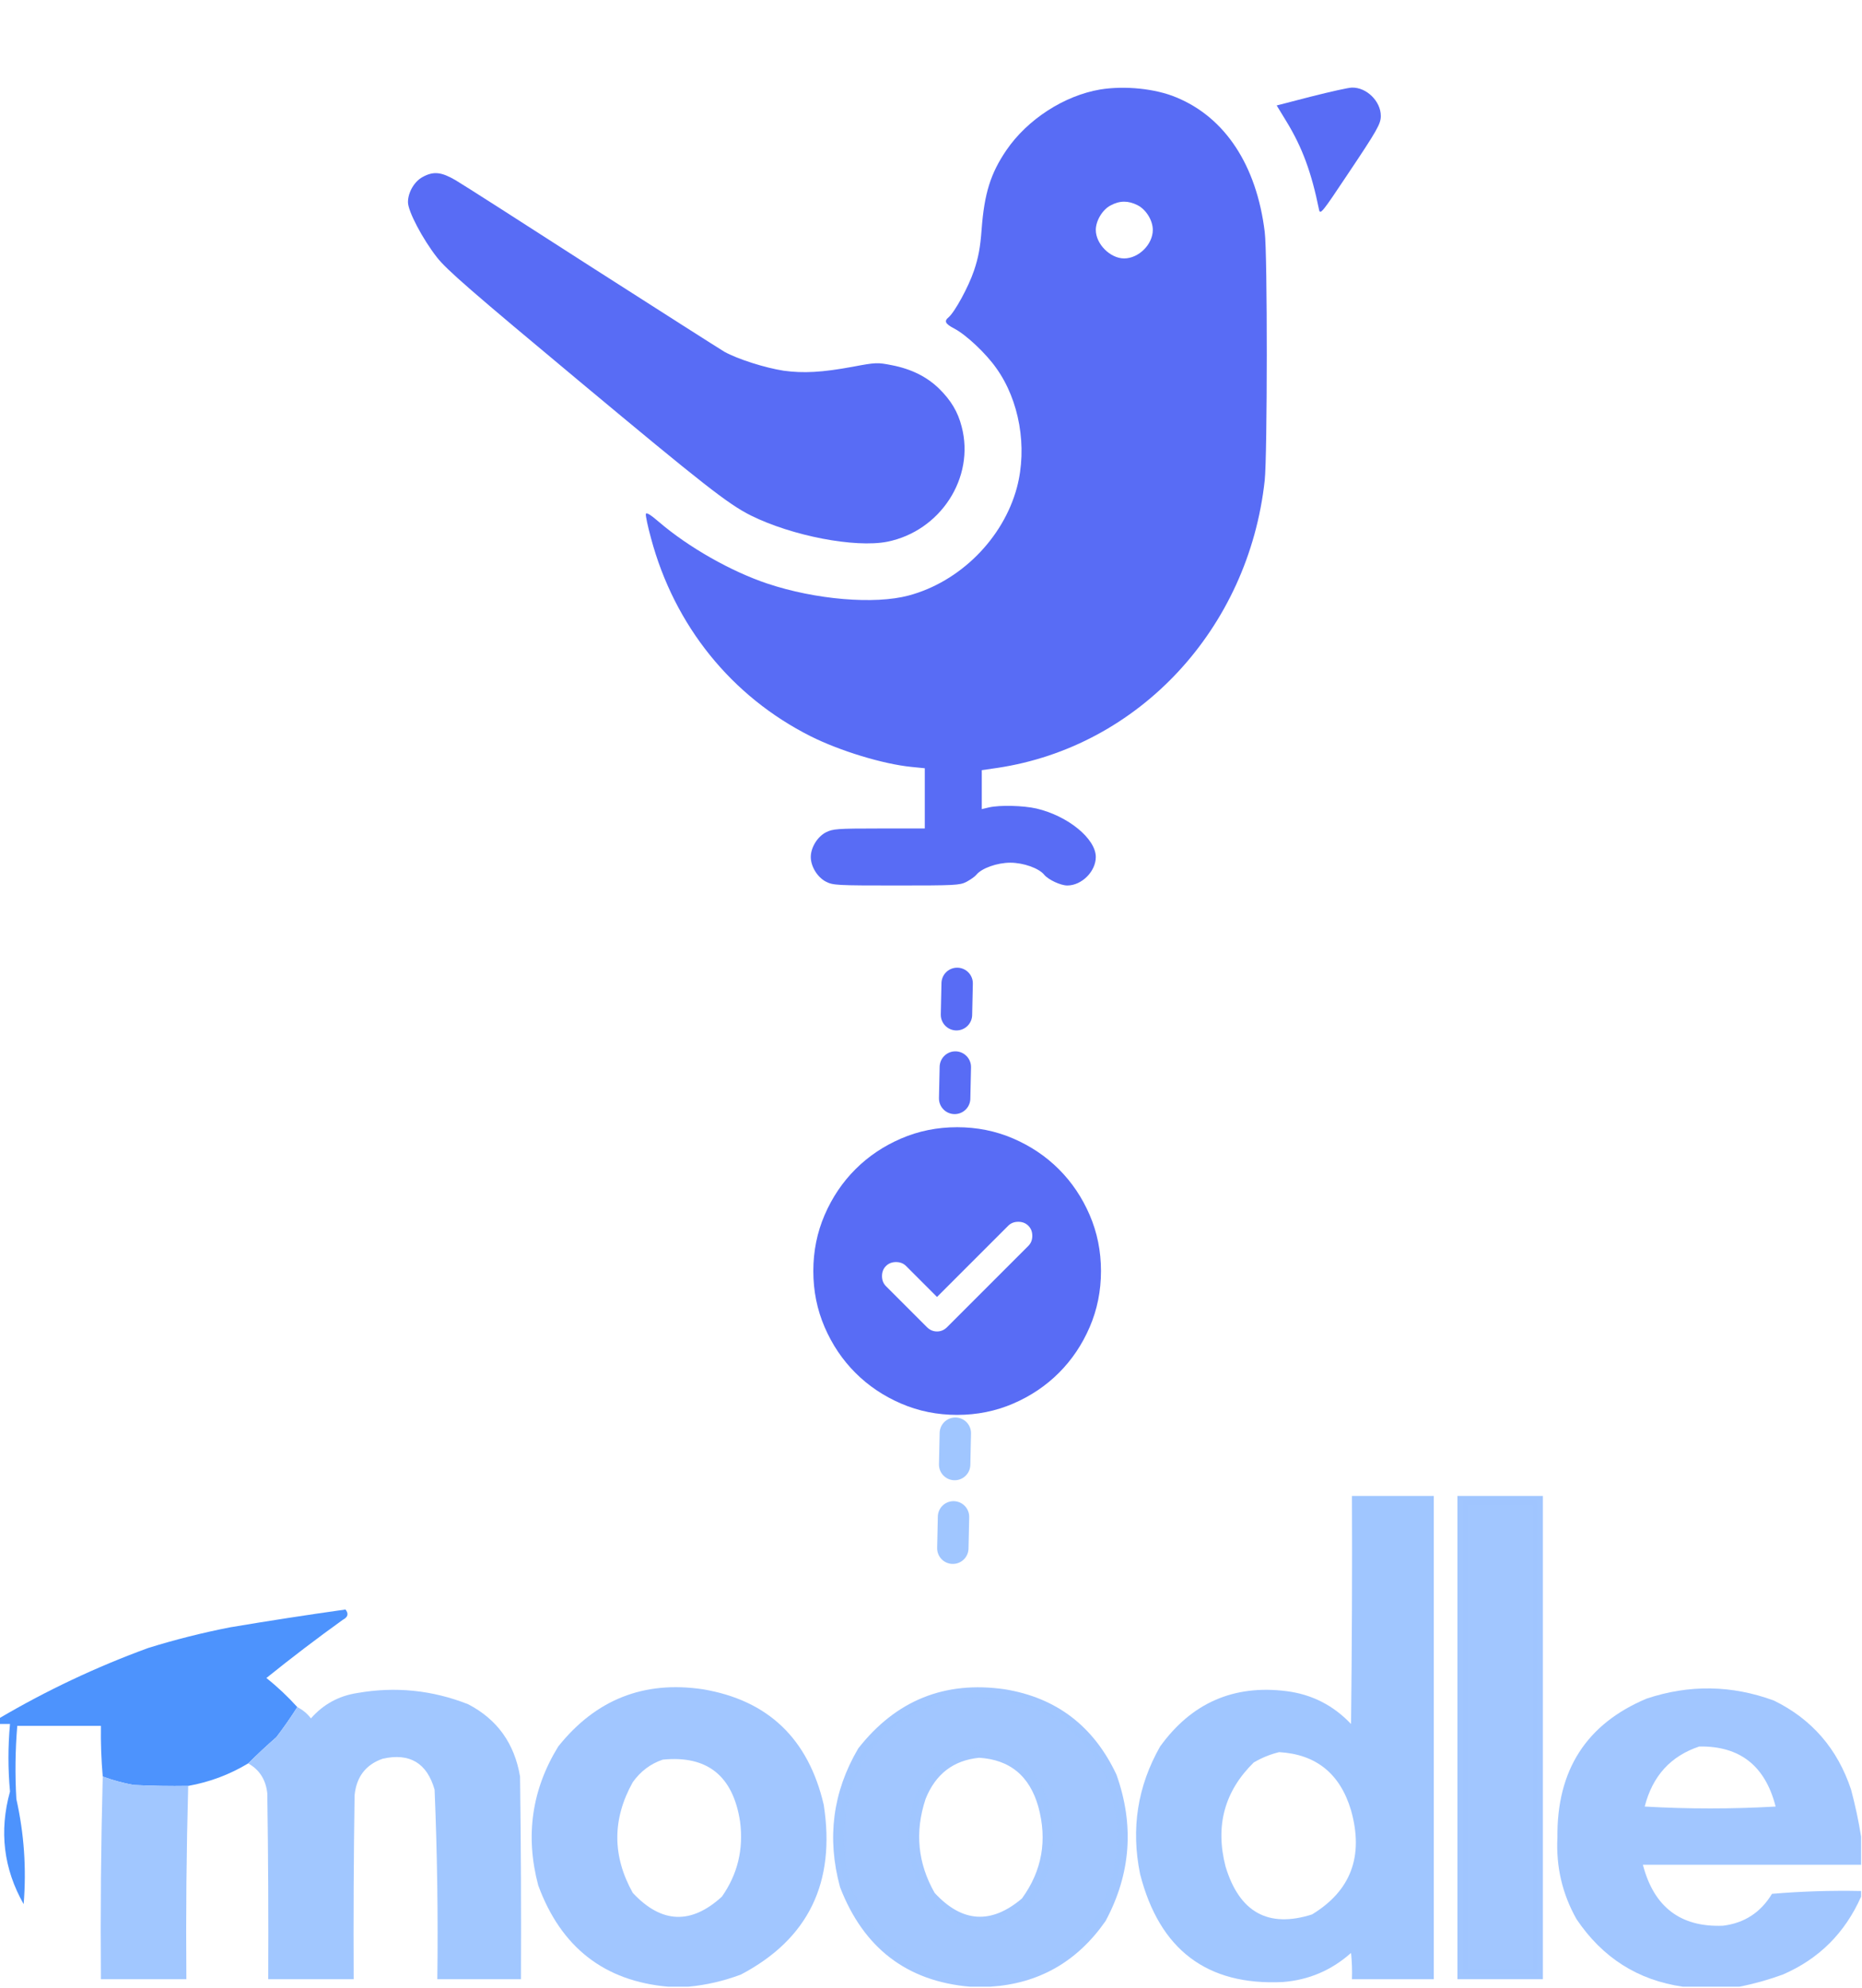 <svg xmlns="http://www.w3.org/2000/svg" width="178" height="190" fill="none" viewBox="0 0 178 190"><g clip-path="url(#clip0_603_508)"><path fill="#A0C6FF" fill-rule="evenodd" d="M129.241 142.91C131.849 142.91 134.456 142.91 137.063 142.91C137.063 158.338 137.063 173.765 137.063 189.193C134.456 189.193 131.849 189.193 129.241 189.193C129.27 188.353 129.241 187.516 129.154 186.681C127.288 188.341 125.115 189.268 122.636 189.462C115.391 189.818 110.842 186.38 108.99 179.147C108.102 174.817 108.739 170.751 110.902 166.948C113.905 162.784 117.932 161.02 122.983 161.656C125.404 161.964 127.461 163.01 129.154 164.796C129.241 157.501 129.27 150.206 129.241 142.91ZM122.288 167.487C125.823 167.696 128.112 169.55 129.154 173.048C130.388 177.429 129.142 180.748 125.417 183.004C121.237 184.325 118.485 182.8 117.16 178.429C116.153 174.542 117.051 171.223 119.855 168.473C120.64 168.015 121.451 167.686 122.288 167.487Z" clip-rule="evenodd" opacity=".993"/><path fill="#A0C6FF" stroke="#A0C6FF" d="M139.823 143.41H139.834H139.85H139.866H139.882H139.898H139.914H139.93H139.946H139.962H139.977H139.993H140.009H140.025H140.041H140.057H140.073H140.089H140.105H140.121H140.137H140.153H140.169H140.185H140.201H140.217H140.233H140.249H140.265H140.281H140.297H140.313H140.329H140.344H140.36H140.376H140.392H140.408H140.424H140.44H140.456H140.472H140.488H140.504H140.52H140.536H140.552H140.568H140.584H140.6H140.616H140.632H140.648H140.664H140.68H140.696H140.712H140.727H140.743H140.759H140.775H140.791H140.807H140.823H140.839H140.855H140.871H140.887H140.903H140.919H140.935H140.951H140.967H140.983H140.999H141.015H141.031H141.047H141.063H141.079H141.094H141.11H141.126H141.142H141.158H141.174H141.19H141.206H141.222H141.238H141.254H141.27H141.286H141.302H141.318H141.334H141.35H141.366H141.382H141.398H141.414H141.43H141.446H141.461H141.477H141.493H141.509H141.525H141.541H141.557H141.573H141.589H141.605H141.621H141.637H141.653H141.669H141.685H141.701H141.717H141.733H141.749H141.765H141.781H141.797H141.813H141.828H141.844H141.86H141.876H141.892H141.908H141.924H141.94H141.956H141.972H141.988H142.004H142.02H142.036H142.052H142.068H142.084H142.1H142.116H142.132H142.148H142.164H142.18H142.195H142.211H142.227H142.243H142.259H142.275H142.291H142.307H142.323H142.339H142.355H142.371H142.387H142.403H142.419H142.435H142.451H142.467H142.483H142.499H142.515H142.531H142.547H142.562H142.578H142.594H142.61H142.626H142.642H142.658H142.674H142.69H142.706H142.722H142.738H142.754H142.77H142.786H142.802H142.818H142.834H142.85H142.866H142.882H142.898H142.914H142.93H142.945H142.961H142.977H142.993H143.009H143.025H143.041H143.057H143.073H143.089H143.105H143.121H143.137H143.153H143.169H143.185H143.201H143.217H143.233H143.249H143.265H143.281H143.297H143.312H143.328H143.344H143.36H143.376H143.392H143.408H143.424H143.44H143.456H143.472H143.488H143.504H143.52H143.536H143.552H143.568H143.584H143.6H143.616H143.632H143.648H143.664H143.679H143.695H143.711H143.727H143.743H143.759H143.775H143.791H143.807H143.823H143.839H143.855H143.871H143.887H143.903H143.919H143.935H143.951H143.967H143.983H143.999H144.015H144.031H144.046H144.062H144.078H144.094H144.11H144.126H144.142H144.158H144.174H144.19H144.206H144.222H144.238H144.254H144.27H144.286H144.302H144.318H144.334H144.35H144.366H144.382H144.398H144.413H144.429H144.445H144.461H144.477H144.493H144.509H144.525H144.541H144.557H144.573H144.589H144.605H144.621H144.637H144.653H144.669H144.685H144.701H144.717H144.733H144.749H144.765H144.78H144.796H144.812H144.828H144.844H144.86H144.876H144.892H144.908H144.924H144.94H144.956H144.972H144.988H145.004H145.02H145.036H145.052H145.068H145.084H145.1H145.116H145.132H145.147H145.163H145.179H145.195H145.211H145.227H145.243H145.259H145.275H145.291H145.307H145.323H145.339H145.355H145.371H145.387H145.403H145.419H145.435H145.451H145.467H145.483H145.499H145.514H145.53H145.546H145.562H145.578H145.594H145.61H145.626H145.642H145.658H145.674H145.69H145.706H145.722H145.738H145.754H145.77H145.786H145.802H145.818H145.834H145.85H145.866H145.882H145.897H145.913H145.929H145.945H145.961H145.977H145.993H146.009H146.025H146.041H146.057H146.073H146.089H146.105H146.121H146.137H146.153H146.169H146.185H146.201H146.217H146.233H146.249H146.264H146.28H146.296H146.312H146.328H146.344H146.36H146.376H146.392H146.408H146.424H146.44H146.456H146.472H146.488H146.504H146.52H146.536H146.552H146.568H146.584H146.6H146.616H146.631H146.647H146.663H146.679H146.695H146.711H146.727H146.743H146.759H146.775H146.791H146.807H146.823H146.839H146.855H146.871H146.887H146.903H146.919H146.935H146.951H146.967H146.983H146.993V143.453V143.543V143.633V143.724V143.814V143.905V143.995V144.085V144.176V144.266V144.357V144.447V144.537V144.628V144.718V144.809V144.899V144.989V145.08V145.17V145.261V145.351V145.441V145.532V145.622V145.713V145.803V145.893V145.984V146.074V146.165V146.255V146.345V146.436V146.526V146.616V146.707V146.797V146.888V146.978V147.068V147.159V147.249V147.34V147.43V147.52V147.611V147.701V147.792V147.882V147.972V148.063V148.153V148.244V148.334V148.424V148.515V148.605V148.696V148.786V148.876V148.967V149.057V149.148V149.238V149.328V149.419V149.509V149.6V149.69V149.78V149.871V149.961V150.052V150.142V150.232V150.323V150.413V150.503V150.594V150.684V150.775V150.865V150.955V151.046V151.136V151.227V151.317V151.407V151.498V151.588V151.679V151.769V151.859V151.95V152.04V152.131V152.221V152.311V152.402V152.492V152.583V152.673V152.763V152.854V152.944V153.035V153.125V153.215V153.306V153.396V153.487V153.577V153.667V153.758V153.848V153.939V154.029V154.119V154.21V154.3V154.39V154.481V154.571V154.662V154.752V154.842V154.933V155.023V155.114V155.204V155.294V155.385V155.475V155.566V155.656V155.746V155.837V155.927V156.018V156.108V156.198V156.289V156.379V156.47V156.56V156.65V156.741V156.831V156.922V157.012V157.102V157.193V157.283V157.374V157.464V157.554V157.645V157.735V157.826V157.916V158.006V158.097V158.187V158.277V158.368V158.458V158.549V158.639V158.729V158.82V158.91V159.001V159.091V159.181V159.272V159.362V159.453V159.543V159.633V159.724V159.814V159.905V159.995V160.085V160.176V160.266V160.357V160.447V160.537V160.628V160.718V160.809V160.899V160.989V161.08V161.17V161.261V161.351V161.441V161.532V161.622V161.713V161.803V161.893V161.984V162.074V162.164V162.255V162.345V162.436V162.526V162.616V162.707V162.797V162.888V162.978V163.068V163.159V163.249V163.34V163.43V163.52V163.611V163.701V163.792V163.882V163.972V164.063V164.153V164.244V164.334V164.424V164.515V164.605V164.696V164.786V164.876V164.967V165.057V165.148V165.238V165.328V165.419V165.509V165.6V165.69V165.78V165.871V165.961V166.051V166.142V166.232V166.323V166.413V166.503V166.594V166.684V166.775V166.865V166.955V167.046V167.136V167.227V167.317V167.407V167.498V167.588V167.679V167.769V167.859V167.95V168.04V168.131V168.221V168.311V168.402V168.492V168.583V168.673V168.763V168.854V168.944V169.035V169.125V169.215V169.306V169.396V169.487V169.577V169.667V169.758V169.848V169.938V170.029V170.119V170.21V170.3V170.39V170.481V170.571V170.662V170.752V170.842V170.933V171.023V171.114V171.204V171.294V171.385V171.475V171.566V171.656V171.746V171.837V171.927V172.018V172.108V172.198V172.289V172.379V172.47V172.56V172.65V172.741V172.831V172.922V173.012V173.102V173.193V173.283V173.374V173.464V173.554V173.645V173.735V173.826V173.916V174.006V174.097V174.187V174.277V174.368V174.458V174.549V174.639V174.729V174.82V174.91V175.001V175.091V175.181V175.272V175.362V175.453V175.543V175.633V175.724V175.814V175.905V175.995V176.085V176.176V176.266V176.357V176.447V176.537V176.628V176.718V176.809V176.899V176.989V177.08V177.17V177.261V177.351V177.441V177.532V177.622V177.713V177.803V177.893V177.984V178.074V178.164V178.255V178.345V178.436V178.526V178.616V178.707V178.797V178.888V178.978V179.068V179.159V179.249V179.34V179.43V179.52V179.611V179.701V179.792V179.882V179.972V180.063V180.153V180.244V180.334V180.424V180.515V180.605V180.696V180.786V180.876V180.967V181.057V181.148V181.238V181.328V181.419V181.509V181.6V181.69V181.78V181.871V181.961V182.051V182.142V182.232V182.323V182.413V182.503V182.594V182.684V182.775V182.865V182.955V183.046V183.136V183.227V183.317V183.407V183.498V183.588V183.679V183.769V183.859V183.95V184.04V184.131V184.221V184.311V184.402V184.492V184.583V184.673V184.763V184.854V184.944V185.035V185.125V185.215V185.306V185.396V185.487V185.577V185.667V185.758V185.848V185.938V186.029V186.119V186.21V186.3V186.39V186.481V186.571V186.662V186.752V186.842V186.933V187.023V187.114V187.204V187.294V187.385V187.475V187.566V187.656V187.746V187.837V187.927V188.018V188.108V188.198V188.289V188.379V188.47V188.56V188.65V188.693H146.983H146.967H146.951H146.935H146.919H146.903H146.887H146.871H146.855H146.839H146.823H146.807H146.791H146.775H146.759H146.743H146.727H146.711H146.695H146.679H146.663H146.647H146.631H146.616H146.6H146.584H146.568H146.552H146.536H146.52H146.504H146.488H146.472H146.456H146.44H146.424H146.408H146.392H146.376H146.36H146.344H146.328H146.312H146.296H146.28H146.264H146.249H146.233H146.217H146.201H146.185H146.169H146.153H146.137H146.121H146.105H146.089H146.073H146.057H146.041H146.025H146.009H145.993H145.977H145.961H145.945H145.929H145.913H145.897H145.882H145.866H145.85H145.834H145.818H145.802H145.786H145.77H145.754H145.738H145.722H145.706H145.69H145.674H145.658H145.642H145.626H145.61H145.594H145.578H145.562H145.546H145.53H145.514H145.499H145.483H145.467H145.451H145.435H145.419H145.403H145.387H145.371H145.355H145.339H145.323H145.307H145.291H145.275H145.259H145.243H145.227H145.211H145.195H145.179H145.163H145.147H145.132H145.116H145.1H145.084H145.068H145.052H145.036H145.02H145.004H144.988H144.972H144.956H144.94H144.924H144.908H144.892H144.876H144.86H144.844H144.828H144.812H144.796H144.78H144.765H144.749H144.733H144.717H144.701H144.685H144.669H144.653H144.637H144.621H144.605H144.589H144.573H144.557H144.541H144.525H144.509H144.493H144.477H144.461H144.445H144.429H144.413H144.398H144.382H144.366H144.35H144.334H144.318H144.302H144.286H144.27H144.254H144.238H144.222H144.206H144.19H144.174H144.158H144.142H144.126H144.11H144.094H144.078H144.062H144.046H144.031H144.015H143.999H143.983H143.967H143.951H143.935H143.919H143.903H143.887H143.871H143.855H143.839H143.823H143.807H143.791H143.775H143.759H143.743H143.727H143.711H143.695H143.679H143.664H143.648H143.632H143.616H143.6H143.584H143.568H143.552H143.536H143.52H143.504H143.488H143.472H143.456H143.44H143.424H143.408H143.392H143.376H143.36H143.344H143.328H143.312H143.297H143.281H143.265H143.249H143.233H143.217H143.201H143.185H143.169H143.153H143.137H143.121H143.105H143.089H143.073H143.057H143.041H143.025H143.009H142.993H142.977H142.961H142.945H142.93H142.914H142.898H142.882H142.866H142.85H142.834H142.818H142.802H142.786H142.77H142.754H142.738H142.722H142.706H142.69H142.674H142.658H142.642H142.626H142.61H142.594H142.578H142.562H142.547H142.531H142.515H142.499H142.483H142.467H142.451H142.435H142.419H142.403H142.387H142.371H142.355H142.339H142.323H142.307H142.291H142.275H142.259H142.243H142.227H142.211H142.195H142.18H142.164H142.148H142.132H142.116H142.1H142.084H142.068H142.052H142.036H142.02H142.004H141.988H141.972H141.956H141.94H141.924H141.908H141.892H141.876H141.86H141.844H141.828H141.813H141.797H141.781H141.765H141.749H141.733H141.717H141.701H141.685H141.669H141.653H141.637H141.621H141.605H141.589H141.573H141.557H141.541H141.525H141.509H141.493H141.477H141.461H141.446H141.43H141.414H141.398H141.382H141.366H141.35H141.334H141.318H141.302H141.286H141.27H141.254H141.238H141.222H141.206H141.19H141.174H141.158H141.142H141.126H141.11H141.094H141.079H141.063H141.047H141.031H141.015H140.999H140.983H140.967H140.951H140.935H140.919H140.903H140.887H140.871H140.855H140.839H140.823H140.807H140.791H140.775H140.759H140.743H140.727H140.712H140.696H140.68H140.664H140.648H140.632H140.616H140.6H140.584H140.568H140.552H140.536H140.52H140.504H140.488H140.472H140.456H140.44H140.424H140.408H140.392H140.376H140.36H140.344H140.329H140.313H140.297H140.281H140.265H140.249H140.233H140.217H140.201H140.185H140.169H140.153H140.137H140.121H140.105H140.089H140.073H140.057H140.041H140.025H140.009H139.993H139.977H139.962H139.946H139.93H139.914H139.898H139.882H139.866H139.85H139.834H139.823V188.65V188.56V188.47V188.379V188.289V188.198V188.108V188.018V187.927V187.837V187.746V187.656V187.566V187.475V187.385V187.294V187.204V187.114V187.023V186.933V186.842V186.752V186.662V186.571V186.481V186.39V186.3V186.21V186.119V186.029V185.938V185.848V185.758V185.667V185.577V185.487V185.396V185.306V185.215V185.125V185.035V184.944V184.854V184.763V184.673V184.583V184.492V184.402V184.311V184.221V184.131V184.04V183.95V183.859V183.769V183.679V183.588V183.498V183.407V183.317V183.227V183.136V183.046V182.955V182.865V182.775V182.684V182.594V182.503V182.413V182.323V182.232V182.142V182.051V181.961V181.871V181.78V181.69V181.6V181.509V181.419V181.328V181.238V181.148V181.057V180.967V180.876V180.786V180.696V180.605V180.515V180.424V180.334V180.244V180.153V180.063V179.972V179.882V179.792V179.701V179.611V179.52V179.43V179.34V179.249V179.159V179.068V178.978V178.888V178.797V178.707V178.616V178.526V178.436V178.345V178.255V178.164V178.074V177.984V177.893V177.803V177.713V177.622V177.532V177.441V177.351V177.261V177.17V177.08V176.989V176.899V176.809V176.718V176.628V176.537V176.447V176.357V176.266V176.176V176.085V175.995V175.905V175.814V175.724V175.633V175.543V175.453V175.362V175.272V175.181V175.091V175.001V174.91V174.82V174.729V174.639V174.549V174.458V174.368V174.277V174.187V174.097V174.006V173.916V173.826V173.735V173.645V173.554V173.464V173.374V173.283V173.193V173.102V173.012V172.922V172.831V172.741V172.65V172.56V172.47V172.379V172.289V172.198V172.108V172.018V171.927V171.837V171.746V171.656V171.566V171.475V171.385V171.294V171.204V171.114V171.023V170.933V170.842V170.752V170.662V170.571V170.481V170.39V170.3V170.21V170.119V170.029V169.938V169.848V169.758V169.667V169.577V169.487V169.396V169.306V169.215V169.125V169.035V168.944V168.854V168.763V168.673V168.583V168.492V168.402V168.311V168.221V168.131V168.04V167.95V167.859V167.769V167.679V167.588V167.498V167.407V167.317V167.227V167.136V167.046V166.955V166.865V166.775V166.684V166.594V166.503V166.413V166.323V166.232V166.142V166.051V165.961V165.871V165.78V165.69V165.6V165.509V165.419V165.328V165.238V165.148V165.057V164.967V164.876V164.786V164.696V164.605V164.515V164.424V164.334V164.244V164.153V164.063V163.972V163.882V163.792V163.701V163.611V163.52V163.43V163.34V163.249V163.159V163.068V162.978V162.888V162.797V162.707V162.616V162.526V162.436V162.345V162.255V162.164V162.074V161.984V161.893V161.803V161.713V161.622V161.532V161.441V161.351V161.261V161.17V161.08V160.989V160.899V160.809V160.718V160.628V160.537V160.447V160.357V160.266V160.176V160.085V159.995V159.905V159.814V159.724V159.633V159.543V159.453V159.362V159.272V159.181V159.091V159.001V158.91V158.82V158.729V158.639V158.549V158.458V158.368V158.277V158.187V158.097V158.006V157.916V157.826V157.735V157.645V157.554V157.464V157.374V157.283V157.193V157.102V157.012V156.922V156.831V156.741V156.65V156.56V156.47V156.379V156.289V156.198V156.108V156.018V155.927V155.837V155.746V155.656V155.566V155.475V155.385V155.294V155.204V155.114V155.023V154.933V154.842V154.752V154.662V154.571V154.481V154.39V154.3V154.21V154.119V154.029V153.939V153.848V153.758V153.667V153.577V153.487V153.396V153.306V153.215V153.125V153.035V152.944V152.854V152.763V152.673V152.583V152.492V152.402V152.311V152.221V152.131V152.04V151.95V151.859V151.769V151.679V151.588V151.498V151.407V151.317V151.227V151.136V151.046V150.955V150.865V150.775V150.684V150.594V150.503V150.413V150.323V150.232V150.142V150.052V149.961V149.871V149.78V149.69V149.6V149.509V149.419V149.328V149.238V149.148V149.057V148.967V148.876V148.786V148.696V148.605V148.515V148.424V148.334V148.244V148.153V148.063V147.972V147.882V147.792V147.701V147.611V147.52V147.43V147.34V147.249V147.159V147.068V146.978V146.888V146.797V146.707V146.616V146.526V146.436V146.345V146.255V146.165V146.074V145.984V145.893V145.803V145.713V145.622V145.532V145.441V145.351V145.261V145.17V145.08V144.989V144.899V144.809V144.718V144.628V144.537V144.447V144.357V144.266V144.176V144.085V143.995V143.905V143.814V143.724V143.633V143.543V143.453V143.41Z" opacity=".985"/><path fill="#4991FD" fill-rule="evenodd" d="M28.421 163.181C27.799 164.164 27.133 165.121 26.422 166.052C25.482 166.874 24.584 167.711 23.727 168.563C21.948 169.634 20.036 170.351 17.991 170.716C16.252 170.745 14.514 170.716 12.776 170.626C11.766 170.44 10.781 170.171 9.821 169.819C9.681 168.208 9.623 166.594 9.647 164.975C6.982 164.975 4.317 164.975 1.651 164.975C1.458 167.301 1.429 169.633 1.564 171.971C2.305 175.277 2.537 178.626 2.26 182.017C0.341 178.634 -0.094 175.046 0.956 171.254C0.759 169.102 0.759 166.949 0.956 164.796C0.608 164.796 0.261 164.796 -0.087 164.796C-0.087 164.616 -0.087 164.437 -0.087 164.258C4.458 161.584 9.209 159.342 14.167 157.531C16.741 156.732 19.348 156.074 21.989 155.557C25.669 154.938 29.349 154.37 33.027 153.853C33.35 154.254 33.263 154.583 32.767 154.84C30.284 156.624 27.851 158.478 25.466 160.401C26.529 161.247 27.514 162.174 28.421 163.181Z" clip-rule="evenodd" opacity=".973"/><path fill="#A0C6FF" fill-rule="evenodd" d="M65.794 189.91C65.156 189.91 64.519 189.91 63.882 189.91C57.774 189.378 53.631 186.149 51.453 180.223C50.196 175.49 50.834 171.065 53.365 166.948C56.943 162.46 61.549 160.636 67.185 161.477C73.415 162.521 77.268 166.198 78.744 172.51C79.908 179.944 77.272 185.356 70.835 188.744C69.18 189.366 67.5 189.755 65.794 189.91ZM63.36 168.204C67.615 167.78 70.077 169.753 70.748 174.124C71.093 176.765 70.514 179.157 69.01 181.3C66.067 183.993 63.228 183.874 60.492 180.941C58.522 177.413 58.522 173.885 60.492 170.357C61.24 169.311 62.197 168.594 63.36 168.204Z" clip-rule="evenodd" opacity=".99"/><path fill="#A0C6FF" stroke="#A0C6FF" d="M93.637 167.526L93.597 167.523L93.558 167.527C92.245 167.656 91.109 168.073 90.169 168.796C89.231 169.518 88.516 170.524 88.014 171.786L88.008 171.8L88.004 171.814C86.921 175.086 87.224 178.223 88.913 181.188L88.941 181.238L88.98 181.279C90.344 182.762 91.806 183.611 93.368 183.712C94.931 183.812 96.484 183.157 98.015 181.86L98.061 181.822L98.096 181.773C100.112 178.999 100.659 175.912 99.738 172.557L99.738 172.557L99.737 172.552C99.297 171.014 98.571 169.797 97.534 168.941C96.496 168.084 95.186 167.622 93.637 167.526ZM105.261 183.37C102.636 187.125 99.105 189.128 94.634 189.41H94.631H94.627H94.623H94.62H94.616H94.612H94.608H94.605H94.601H94.597H94.593H94.59H94.586H94.582H94.578H94.575H94.571H94.567H94.564H94.56H94.556H94.552H94.549H94.545H94.541H94.537H94.534H94.53H94.526H94.522H94.519H94.515H94.511H94.507H94.504H94.5H94.496H94.493H94.489H94.485H94.481H94.478H94.474H94.47H94.466H94.463H94.459H94.455H94.451H94.448H94.444H94.44H94.436H94.433H94.429H94.425H94.422H94.418H94.414H94.41H94.407H94.403H94.399H94.395H94.392H94.388H94.384H94.38H94.377H94.373H94.369H94.366H94.362H94.358H94.354H94.351H94.347H94.343H94.339H94.336H94.332H94.328H94.325H94.321H94.317H94.313H94.309H94.306H94.302H94.298H94.295H94.291H94.287H94.283H94.28H94.276H94.272H94.269H94.265H94.261H94.257H94.254H94.25H94.246H94.242H94.239H94.235H94.231H94.227H94.224H94.22H94.216H94.212H94.209H94.205H94.201H94.198H94.194H94.19H94.186H94.183H94.179H94.175H94.171H94.168H94.164H94.16H94.156H94.153H94.149H94.145H94.141H94.138H94.134H94.13H94.126H94.123H94.119H94.115H94.112H94.108H94.104H94.1H94.097H94.093H94.089H94.085H94.082H94.078H94.074H94.07H94.067H94.063H94.059H94.056H94.052H94.048H94.044H94.041H94.037H94.033H94.029H94.026H94.022H94.018H94.014H94.011H94.007H94.003H94H93.996H93.992H93.988H93.985H93.981H93.977H93.973H93.97H93.966H93.962H93.959H93.955H93.951H93.947H93.944H93.94H93.936H93.932H93.929H93.925H93.921H93.917H93.914H93.91H93.906H93.903H93.899H93.895H93.891H93.888H93.884H93.88H93.876H93.873H93.869H93.865H93.861H93.858H93.854H93.85H93.847H93.843H93.839H93.835H93.832H93.828H93.824H93.82H93.817H93.813H93.809H93.805H93.802H93.798H93.794H93.79H93.787H93.783H93.779H93.775H93.772H93.768H93.764H93.761H93.757H93.753H93.749H93.746H93.742H93.738H93.734H93.731H93.727H93.723H93.719H93.716H93.712H93.708H93.704H93.701H93.697H93.693H93.69H93.686H93.682H93.678H93.675H93.671H93.667H93.663H93.66H93.656H93.652H93.648H93.645H93.641H93.637H93.634H93.63H93.626H93.622H93.619H93.615H93.611H93.608H93.604H93.6H93.596H93.593H93.589H93.585H93.581H93.578H93.574H93.57H93.566H93.563H93.559H93.555H93.551H93.548H93.544H93.54H93.537H93.533H93.529H93.525H93.522H93.518H93.514H93.51H93.507H93.503H93.499H93.495H93.492H93.488H93.484H93.481H93.477H93.473H93.469H93.466H93.462H93.458H93.454H93.451H93.447H93.443H93.439H93.436H93.432H93.428H93.424H93.421H93.417H93.413H93.409H93.406H93.402H93.398H93.395H93.391H93.387H93.383H93.38H93.376H93.372H93.368H93.365H93.361H93.357H93.353H93.35H93.346H93.342H93.339H93.335H93.331H93.327H93.324H93.32H93.316H93.312H93.309H93.305H93.301H93.297H93.294H93.29H93.286H93.283H93.279H93.275H93.271H93.268H93.264H93.26H93.256H93.253H93.249H93.245H93.242H93.238H93.234H93.23H93.227H93.223H93.219H93.215H93.212H93.208H93.204H93.2H93.197H93.193H93.189H93.186H93.182H93.178H93.174H93.171H93.167H93.163H93.159H93.156H93.152H93.148H93.144H93.141H93.137H93.133H93.129H93.126H93.122H93.118H93.115H93.111H93.107H93.103H93.1H93.096H93.092H93.088H93.085H93.081H93.077H93.073H93.07H93.066H93.062H93.058H93.055H93.051H93.047H93.043H93.04H93.036H93.032H93.029H93.025H93.021H93.017H93.014H93.01H93.006H93.002H92.999H92.995H92.991H92.987H92.984H92.98H92.976H92.973H92.969H92.965H92.961H92.958H92.954H92.95H92.946H92.943H92.939H92.935H92.931H92.928H92.924H92.92H92.917H92.913H92.909H92.905H92.902H92.898H92.894H92.89H92.887H92.883H92.879H92.876H92.872H92.868H92.864H92.861H92.857H92.853H92.849H92.846H92.842H92.838H92.834H92.831H92.827H92.823H92.82H92.816H92.812H92.808H92.805H92.801H92.797H92.793H92.79H92.786H92.782H92.778H92.775H92.771H92.767H92.763H92.76H92.759C89.83 189.157 87.387 188.264 85.407 186.749C83.428 185.235 81.882 183.077 80.784 180.246C79.547 175.696 80.106 171.428 82.461 167.41C85.95 162.978 90.43 161.176 95.964 161.971C100.734 162.745 104.156 165.35 106.268 169.83C107.928 174.516 107.592 179.017 105.261 183.37Z" opacity=".99"/><path fill="#A0C6FF" fill-rule="evenodd" d="M177.913 175.559C177.913 176.456 177.913 177.353 177.913 178.25C170.96 178.25 164.007 178.25 157.054 178.25C158.103 182.293 160.652 184.236 164.702 184.08C166.75 183.832 168.314 182.816 169.396 181.031C172.229 180.792 175.069 180.703 177.913 180.761C177.913 180.941 177.913 181.12 177.913 181.3C176.375 184.77 173.884 187.252 170.438 188.744C169.055 189.25 167.664 189.639 166.267 189.91C164.47 189.91 162.674 189.91 160.878 189.91C156.577 189.291 153.188 187.138 150.709 183.452C149.349 181.039 148.741 178.438 148.884 175.649C148.811 169.218 151.65 164.793 157.401 162.374C161.479 161.012 165.535 161.072 169.569 162.553C173.196 164.322 175.659 167.163 176.957 171.074C177.357 172.576 177.677 174.071 177.913 175.559ZM162.442 166.949C166.319 166.881 168.753 168.794 169.743 172.689C165.571 172.928 161.399 172.928 157.228 172.689C157.972 169.77 159.71 167.856 162.442 166.949Z" clip-rule="evenodd" opacity=".991"/><path fill="#A0C6FF" fill-rule="evenodd" d="M23.727 168.563C24.584 167.711 25.482 166.874 26.422 166.051C27.133 165.121 27.799 164.164 28.421 163.181C28.927 163.433 29.362 163.792 29.725 164.258C30.916 162.91 32.394 162.103 34.157 161.836C37.796 161.197 41.33 161.556 44.761 162.912C47.532 164.355 49.183 166.657 49.715 169.819C49.802 176.276 49.831 182.734 49.802 189.193C47.136 189.193 44.471 189.193 41.806 189.193C41.884 183.148 41.797 177.108 41.545 171.074C40.818 168.526 39.166 167.539 36.591 168.114C34.97 168.676 34.072 169.842 33.897 171.613C33.81 177.472 33.781 183.332 33.81 189.193C31.086 189.193 28.363 189.193 25.64 189.193C25.669 183.273 25.64 177.353 25.553 171.433C25.416 170.128 24.807 169.171 23.727 168.563Z" clip-rule="evenodd" opacity=".988"/><path fill="#A0C6FF" fill-rule="evenodd" d="M9.821 169.819C10.781 170.171 11.766 170.44 12.776 170.626C14.514 170.716 16.252 170.745 17.991 170.716C17.823 176.871 17.765 183.03 17.817 189.193C15.094 189.193 12.371 189.193 9.647 189.193C9.594 182.73 9.652 176.272 9.821 169.819Z" clip-rule="evenodd" opacity=".988"/></g><g clip-path="url(#clip1_603_508)"><path fill="#586CF5" d="M105.172 8.555C101.739 9.137 98.215 11.407 96.199 14.368C94.691 16.584 94.092 18.509 93.837 21.96C93.71 23.668 93.528 24.631 93.111 25.866C92.584 27.428 91.276 29.825 90.677 30.334C90.241 30.697 90.35 30.952 91.222 31.406C92.366 32.005 94.255 33.785 95.236 35.184C97.452 38.272 98.233 42.74 97.216 46.591C95.908 51.477 91.767 55.618 86.862 56.926C83.611 57.798 77.962 57.326 73.348 55.782C69.879 54.619 65.81 52.312 62.977 49.879C62.177 49.188 61.778 48.952 61.741 49.134C61.705 49.279 61.923 50.315 62.232 51.441C64.466 59.796 69.915 66.571 77.508 70.386C80.305 71.784 84.41 73.038 87.135 73.31L88.406 73.437V76.307V79.195H84.047C80.014 79.195 79.615 79.232 78.961 79.559C78.144 79.976 77.508 81.012 77.508 81.92C77.508 82.828 78.144 83.864 78.961 84.281C79.633 84.626 80.014 84.644 85.682 84.644C91.258 84.644 91.748 84.626 92.384 84.299C92.747 84.1 93.183 83.809 93.329 83.627C93.837 82.992 95.327 82.465 96.58 82.465C97.833 82.465 99.323 82.992 99.831 83.627C100.231 84.1 101.394 84.644 102.029 84.644C103.41 84.644 104.754 83.3 104.754 81.92C104.754 80.176 102.102 77.996 99.087 77.288C97.815 76.998 95.581 76.943 94.546 77.179L93.855 77.343V75.49V73.619L95.363 73.401C108.877 71.367 119.358 60.105 120.902 45.919C121.156 43.594 121.174 24.213 120.902 22.16C120.121 15.803 117.124 11.244 112.474 9.318C110.457 8.464 107.515 8.174 105.172 8.555ZM108.75 19.617C109.567 20.035 110.203 21.07 110.203 21.979C110.203 23.359 108.859 24.703 107.46 24.703C106.134 24.703 104.754 23.323 104.754 21.979C104.754 21.107 105.39 20.035 106.171 19.635C107.043 19.163 107.86 19.163 108.75 19.617Z"/><path fill="#586CF5" d="M125.352 9.227L122.046 10.081L123.009 11.661C124.498 14.114 125.37 16.475 126.097 20.053C126.206 20.544 126.405 20.308 128.749 16.784C131.673 12.424 132 11.843 132 11.08C132 9.682 130.638 8.337 129.239 8.374C128.912 8.374 127.15 8.773 125.352 9.227Z"/><path fill="#586CF5" d="M40.417 16.911C39.618 17.328 39 18.382 39 19.326C39 20.198 40.399 22.85 41.779 24.612C42.706 25.793 45.067 27.846 55.42 36.473C67.227 46.318 69.606 48.189 71.786 49.279C75.71 51.223 81.704 52.385 84.81 51.786C89.896 50.769 93.22 45.664 91.93 40.778C91.567 39.361 90.913 38.272 89.769 37.145C88.606 36.019 87.135 35.275 85.264 34.911C83.883 34.639 83.738 34.639 81.522 35.057C78.579 35.602 76.799 35.692 74.928 35.438C73.148 35.166 70.515 34.33 69.243 33.622C68.753 33.331 63.031 29.68 56.528 25.52C50.044 21.343 44.195 17.601 43.541 17.22C42.197 16.438 41.452 16.348 40.417 16.911Z"/></g><path stroke="#586CF5" stroke-dasharray="3 5" stroke-linecap="round" stroke-width="3" d="M91.5 94L91 117"/><path stroke="#A0C6FF" stroke-dasharray="3 5" stroke-linecap="round" stroke-width="3" d="M91.5 129L91 152"/><path fill="#586CF5" d="M89.575 123.975L86.619 121.019C86.367 120.767 86.046 120.641 85.656 120.641C85.267 120.641 84.946 120.767 84.694 121.019C84.442 121.271 84.316 121.592 84.316 121.981C84.316 122.371 84.442 122.692 84.694 122.944L88.612 126.863C88.888 127.138 89.208 127.275 89.575 127.275C89.942 127.275 90.263 127.138 90.537 126.863L98.306 119.094C98.558 118.842 98.684 118.521 98.684 118.131C98.684 117.742 98.558 117.421 98.306 117.169C98.054 116.917 97.733 116.791 97.344 116.791C96.954 116.791 96.633 116.917 96.381 117.169L89.575 123.975ZM91.5 135.25C89.598 135.25 87.81 134.889 86.138 134.167C84.465 133.445 83.009 132.466 81.772 131.228C80.534 129.991 79.555 128.535 78.833 126.863C78.111 125.19 77.75 123.402 77.75 121.5C77.75 119.598 78.111 117.81 78.833 116.137C79.555 114.465 80.534 113.009 81.772 111.772C83.009 110.534 84.465 109.555 86.138 108.833C87.81 108.111 89.598 107.75 91.5 107.75C93.402 107.75 95.19 108.111 96.862 108.833C98.535 109.555 99.991 110.534 101.228 111.772C102.466 113.009 103.445 114.465 104.167 116.137C104.889 117.81 105.25 119.598 105.25 121.5C105.25 123.402 104.889 125.19 104.167 126.863C103.445 128.535 102.466 129.991 101.228 131.228C99.991 132.466 98.535 133.445 96.862 134.167C95.19 134.889 93.402 135.25 91.5 135.25Z"/><defs><clipPath id="clip0_603_508"><rect width="178" height="47" fill="#fff" transform="translate(0 143)"/></clipPath><clipPath id="clip1_603_508"><rect width="93" height="93" fill="#fff" transform="translate(39)"/></clipPath></defs></svg>